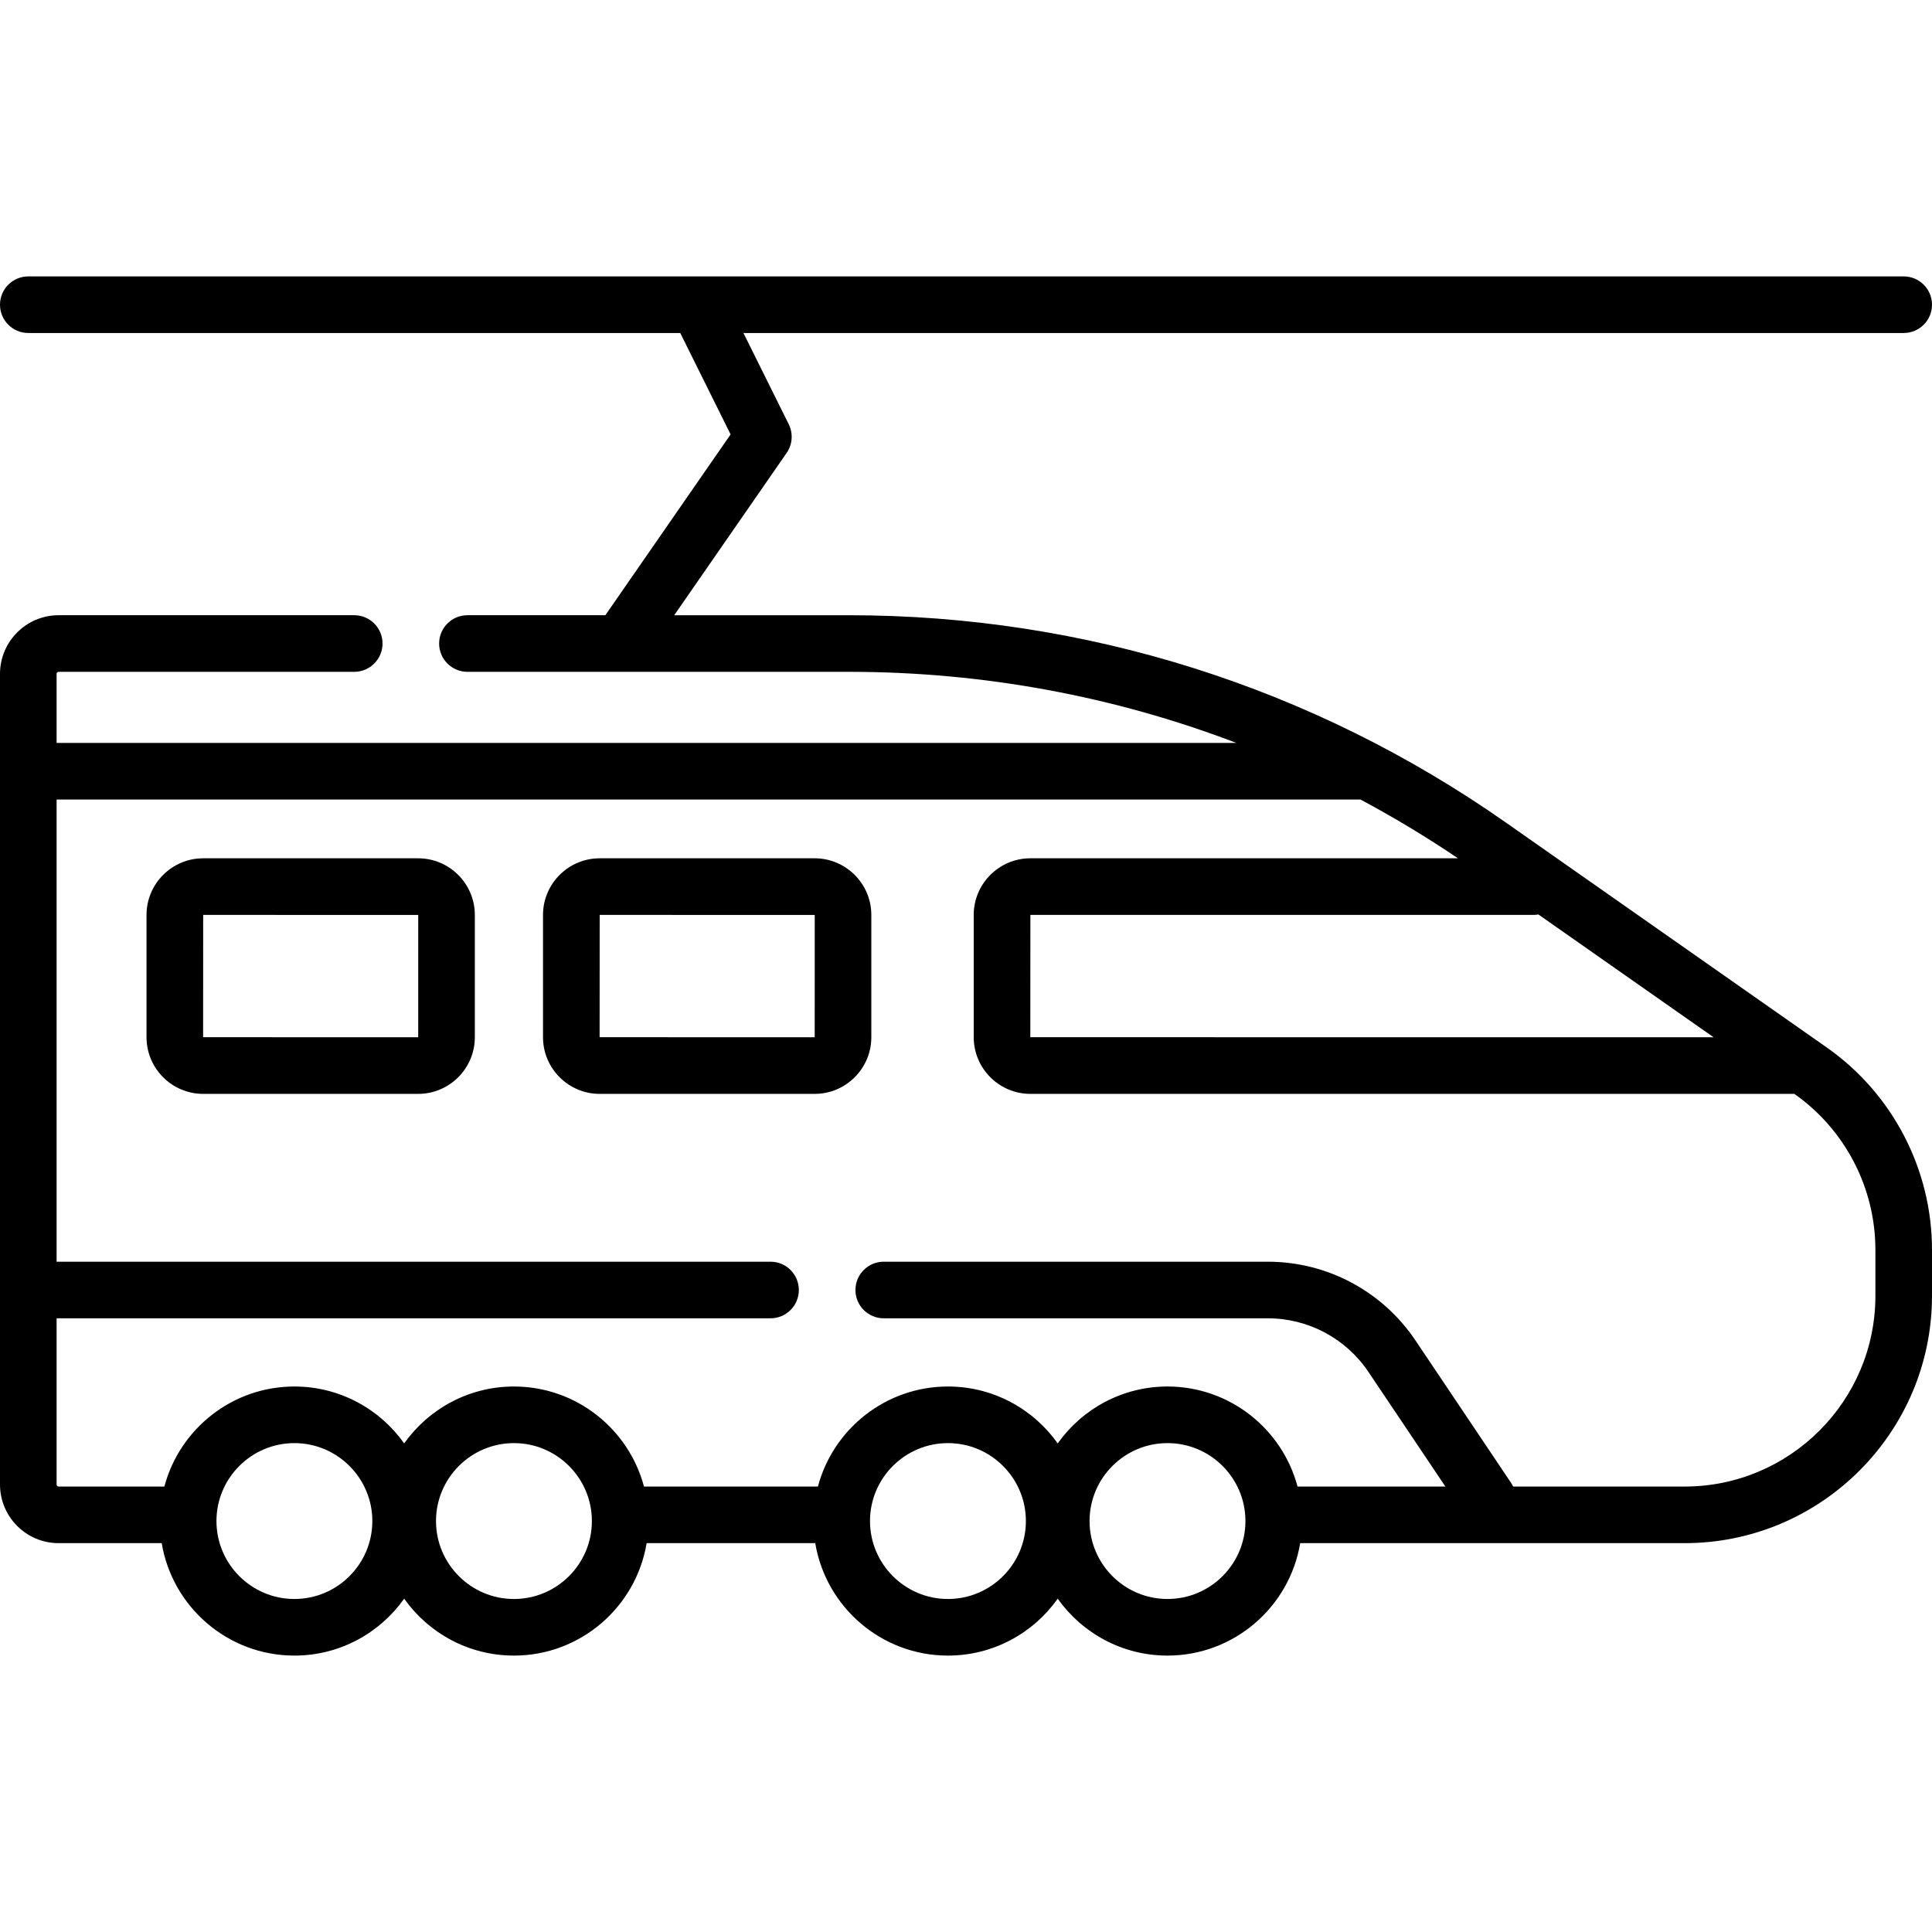 <svg id="Capa_1" enable-background="new 0 0 512 512" height="512" viewBox="0 0 512 512" width="512" xmlns="http://www.w3.org/2000/svg"><g><path d="m110.816 227.458h-56.97c-8.281 0-15.018 6.737-15.018 15.018v32.395c0 8.281 6.737 15.019 15.018 15.019h56.971c8.281 0 15.019-6.737 15.019-15.019v-32.395c-.001-8.281-6.738-15.018-15.02-15.018zm.013 47.431s-.004 0-.012 0l-56.989-.019.018-32.413 56.989.018z"/><path d="m215.893 227.458h-56.971c-8.281 0-15.019 6.737-15.019 15.018v32.395c0 8.281 6.737 15.019 15.019 15.019h56.971c8.281 0 15.018-6.737 15.018-15.019v-32.395c0-8.281-6.737-15.018-15.018-15.018zm.012 47.431s-.003 0-.012 0l-56.989-.019.019-32.413 56.989.018z"/><path d="m484.076 277.565-84.991-59.573c-51.286-35.949-111.5-54.95-174.132-54.95h-46.278l29.795-43.014c1.555-2.246 1.767-5.159.552-7.606l-12.001-24.172h307.479c4.143 0 7.5-3.358 7.5-7.5s-3.357-7.5-7.5-7.5h-497c-4.142 0-7.5 3.358-7.5 7.5s3.358 7.5 7.5 7.5h172.773l13.344 26.876-33.19 47.915h-36.553c-4.142 0-7.5 3.358-7.5 7.5s3.358 7.5 7.5 7.5h40.467c.002 0 .004.001.007.001s.005-.001.008-.001h60.595c35.492 0 70.166 6.423 102.713 18.847h-312.664v-18.31c0-.296.241-.537.538-.537h78.337c4.142 0 7.5-3.358 7.5-7.5s-3.358-7.5-7.5-7.5h-78.337c-8.568 0-15.538 6.97-15.538 15.537v214.836c0 8.567 6.97 15.538 15.538 15.538h27.316c2.803 16.882 17.501 29.798 35.165 29.798 12 0 22.626-5.965 29.091-15.079 6.465 9.114 17.091 15.079 29.091 15.079 17.665 0 32.363-12.916 35.165-29.798h44.683c2.803 16.882 17.501 29.798 35.165 29.798 12 0 22.626-5.965 29.091-15.079 6.465 9.114 17.091 15.079 29.091 15.079 17.665 0 32.363-12.916 35.166-29.798h101.892c36.143 0 65.546-29.403 65.546-65.545v-12.169c0-21.352-10.439-41.417-27.924-53.673zm-77.638-35.107c.429 0 .847-.044 1.257-.113l46.428 32.543-181.078-.017.019-32.413zm-328.419 181.292c-11.389 0-20.655-9.266-20.655-20.655s9.266-20.655 20.655-20.655 20.655 9.266 20.655 20.655-9.266 20.655-20.655 20.655zm58.182 0c-11.389 0-20.655-9.266-20.655-20.655s9.266-20.655 20.655-20.655 20.655 9.266 20.655 20.655-9.266 20.655-20.655 20.655zm115.014 0c-11.389 0-20.655-9.266-20.655-20.655s9.266-20.655 20.655-20.655c11.39 0 20.655 9.266 20.655 20.655.001 11.389-9.265 20.655-20.655 20.655zm58.182 0c-11.389 0-20.654-9.266-20.654-20.655s9.266-20.655 20.654-20.655c11.39 0 20.655 9.266 20.655 20.655s-9.265 20.655-20.655 20.655zm187.603-80.343c0 27.871-22.675 50.545-50.546 50.545h-45.461c-.159-.336-.336-.667-.549-.985l-25.324-37.725c-8.775-13.072-23.414-20.877-39.158-20.877h-101.762c-4.142 0-7.5 3.358-7.5 7.5s3.358 7.5 7.5 7.5h101.763c10.737 0 20.72 5.322 26.704 14.237l20.374 30.349h-39.182c-4.048-15.244-17.962-26.512-34.462-26.512-12 0-22.625 5.965-29.091 15.078-6.465-9.113-17.091-15.078-29.091-15.078-16.5 0-30.413 11.268-34.461 26.512h-46.092c-4.048-15.244-17.961-26.512-34.461-26.512-12 0-22.626 5.965-29.091 15.078-6.465-9.114-17.092-15.078-29.091-15.078-16.5 0-30.413 11.268-34.461 26.512h-28.02c-.296 0-.538-.241-.538-.538v-44.048h189.2c4.142 0 7.5-3.358 7.5-7.5s-3.358-7.5-7.5-7.5h-189.2v-122.477h345.546c8.829 4.717 17.451 9.906 25.829 15.569h-113.312c-8.281 0-15.019 6.737-15.019 15.018v32.395c0 8.281 6.737 15.019 15.019 15.019h202.372c.027 0 .054-.004.081-.004 13.454 9.455 21.484 24.908 21.484 41.353z"/></g></svg>